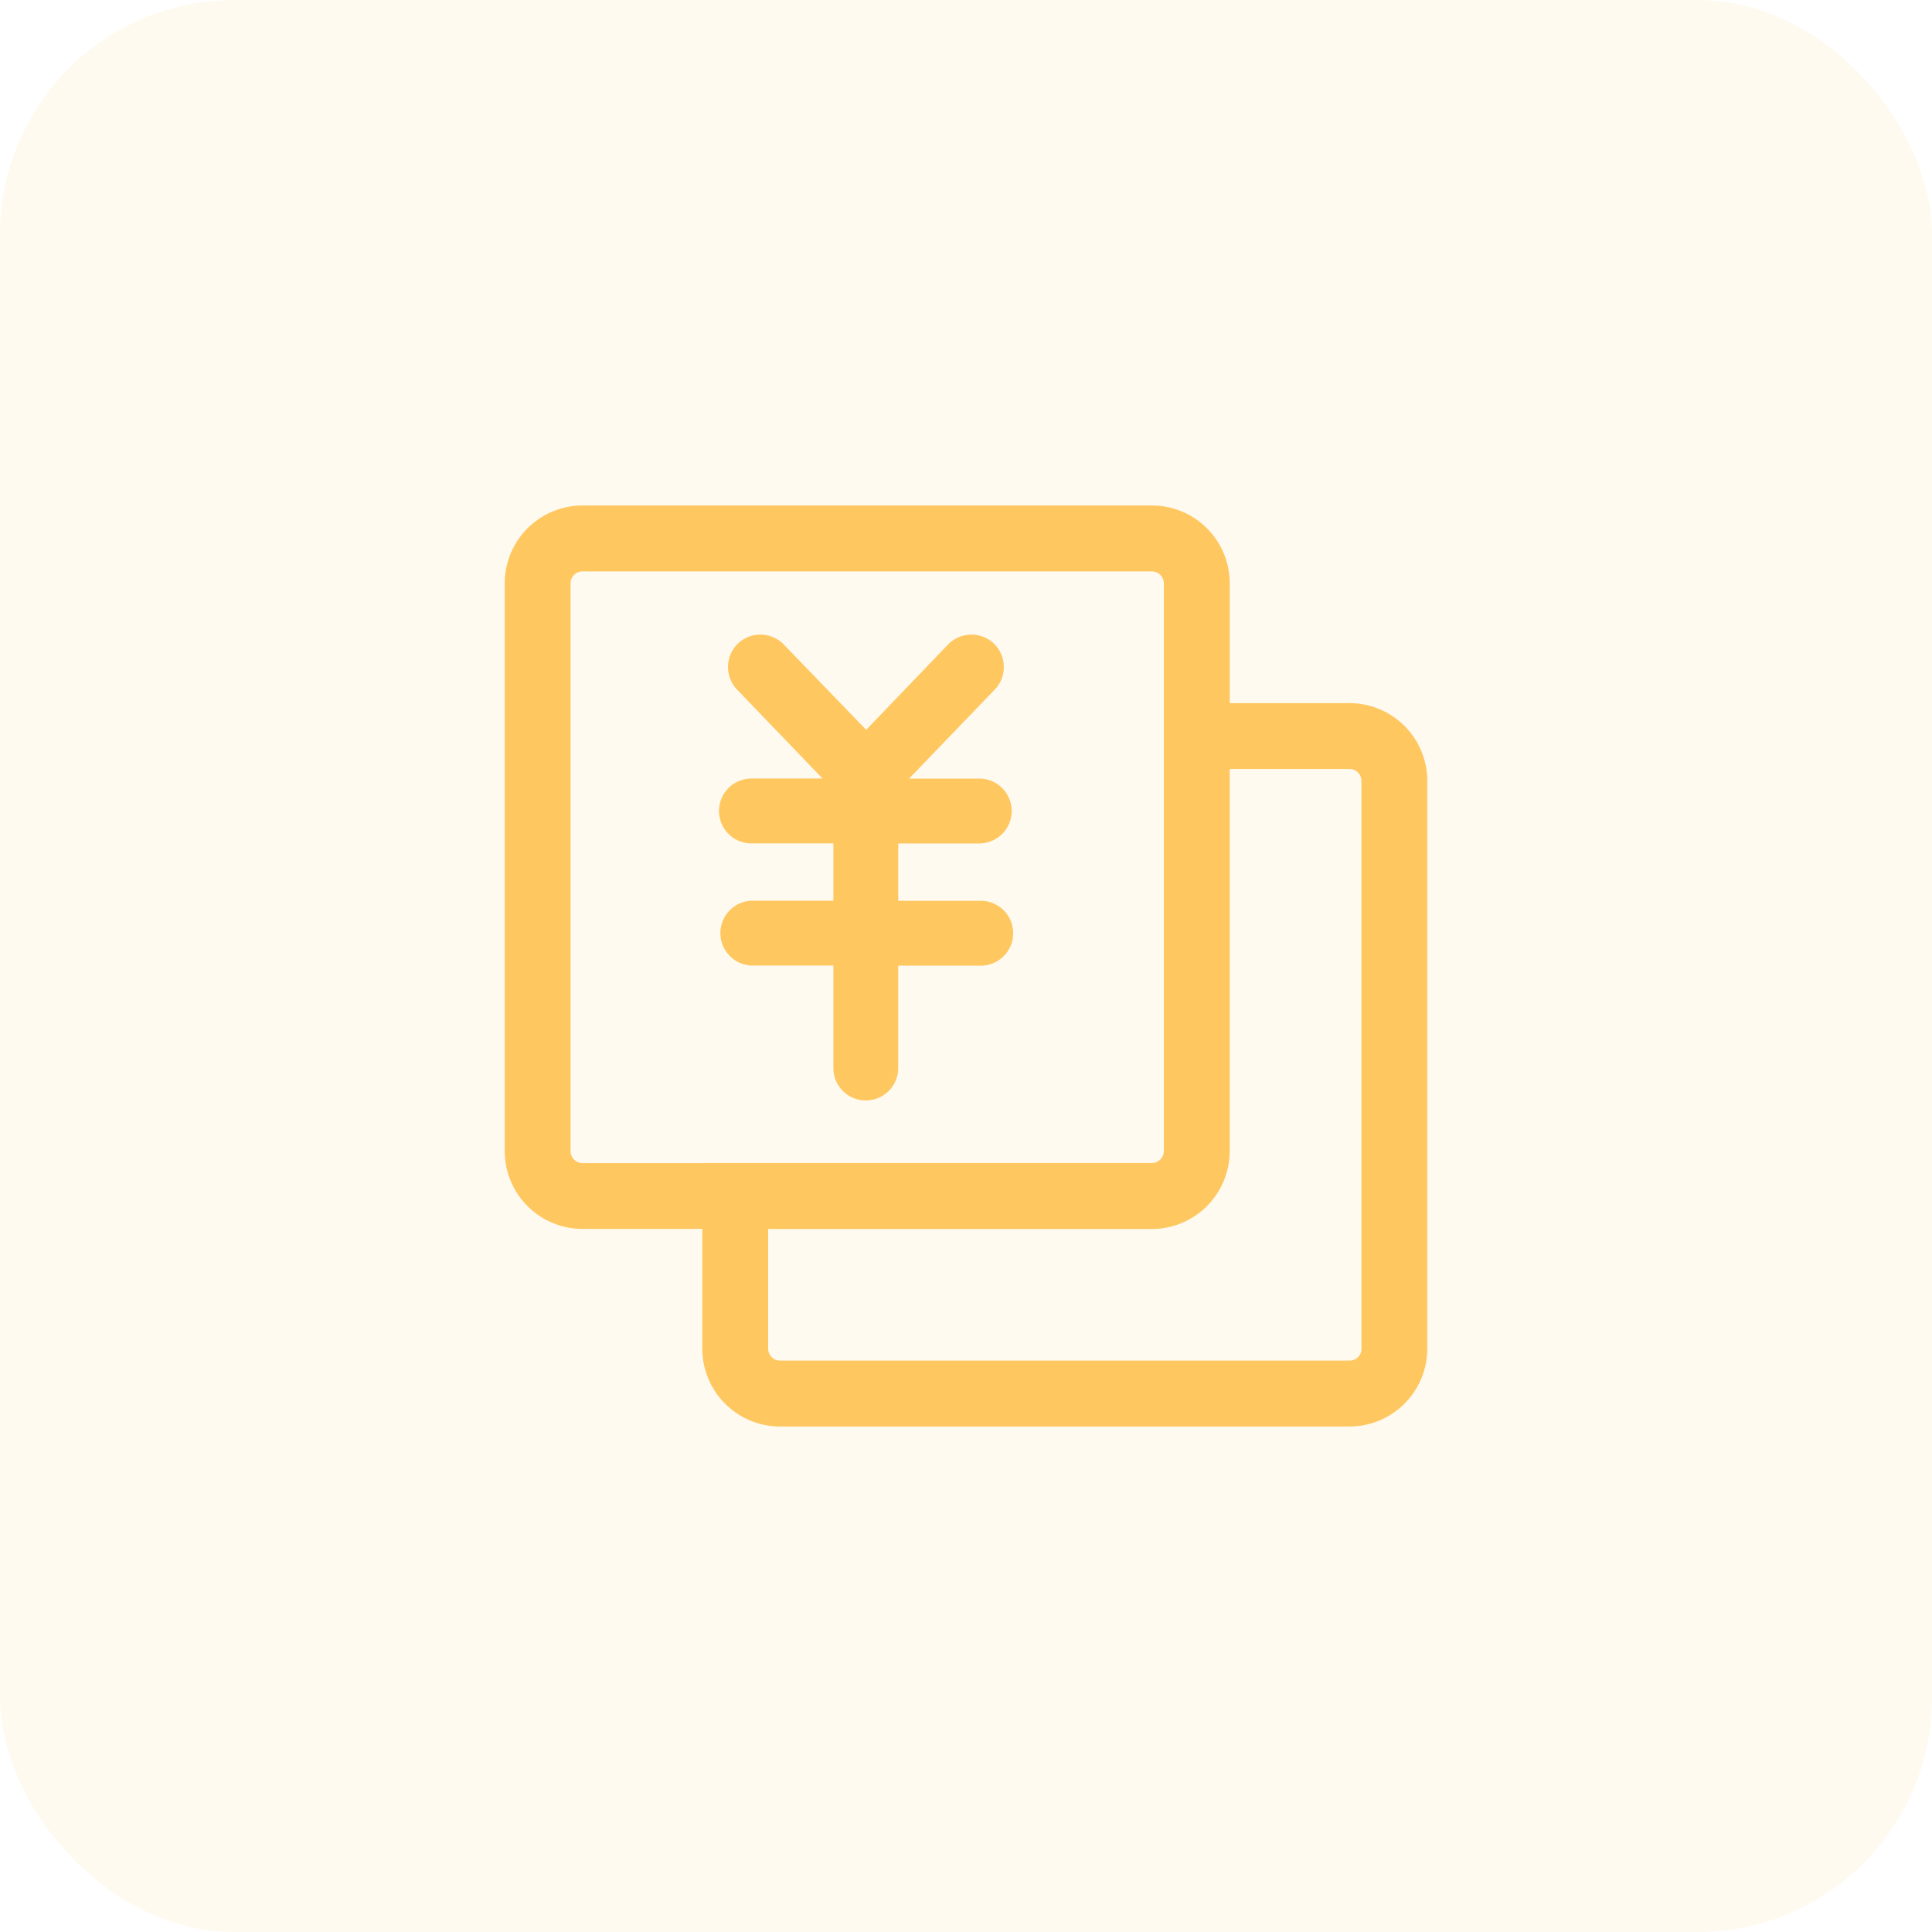 <svg width="33" height="33" xmlns="http://www.w3.org/2000/svg" xmlns:xlink="http://www.w3.org/1999/xlink"><defs><path id="a" d="M0 0h18v18H0z"/></defs><g fill="none" fill-rule="evenodd"><rect fill-opacity=".096" fill="#FFC760" width="33" height="33" rx="4"/><g transform="translate(7.5 7.5)"><mask id="b" fill="#fff"><use xlink:href="#a"/></mask><path d="M15.55 4.51h-2.045V2.464a1.33 1.33 0 0 0-1.329-1.33H2.45a1.33 1.33 0 0 0-1.329 1.33v9.697a1.33 1.33 0 0 0 1.33 1.33h2.045v2.045a1.33 1.33 0 0 0 1.33 1.33h9.724a1.33 1.33 0 0 0 1.329-1.33V5.84a1.329 1.329 0 0 0-1.33-1.33ZM4.496 12.367H2.45a.204.204 0 0 1-.204-.204v-9.7c0-.112.092-.203.204-.203h9.725c.112 0 .204.091.204.204v9.697a.204.204 0 0 1-.204.204H4.496v.002Zm11.26 3.17a.204.204 0 0 1-.205.203H5.825a.204.204 0 0 1-.204-.204v-2.044h6.554a1.33 1.33 0 0 0 1.329-1.329V5.635h2.046c.112 0 .204.091.204.204v9.697h.001ZM9.25 6.906a.554.554 0 0 0 0-1.107H8.028L9.49 4.28a.558.558 0 0 0-.01-.784.557.557 0 0 0-.784.01l-1.401 1.46-1.41-1.46a.557.557 0 0 0-.784-.01.557.557 0 0 0-.01.784L6.55 5.798H5.335a.554.554 0 0 0 0 1.108h1.4v.979h-1.4a.554.554 0 0 0 0 1.107h1.4v1.774a.554.554 0 0 0 1.107 0V8.994h1.41a.554.554 0 0 0 0-1.108h-1.41v-.979h1.41Z" fill="#FFC760" fill-rule="nonzero" mask="url(#b)"/></g></g></svg>